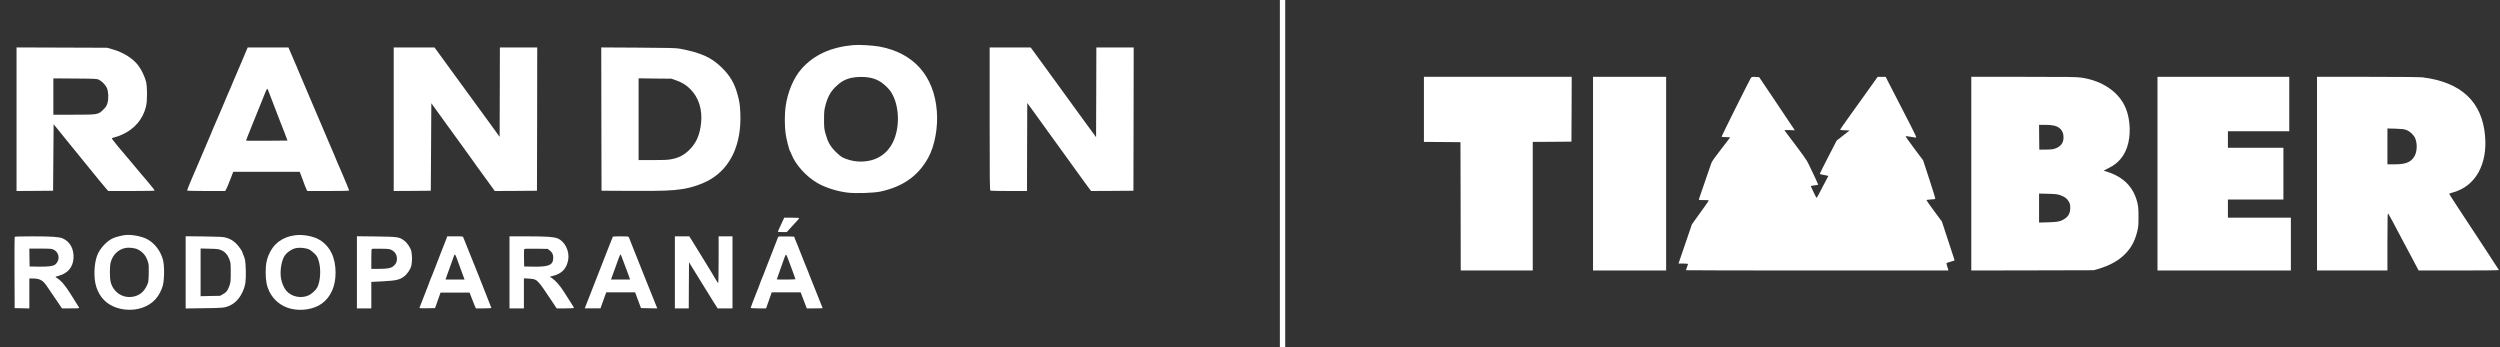 <?xml version="1.0" standalone="no"?>
<!DOCTYPE svg PUBLIC "-//W3C//DTD SVG 20010904//EN"
 "http://www.w3.org/TR/2001/REC-SVG-20010904/DTD/svg10.dtd">
<svg version="1.0" xmlns="http://www.w3.org/2000/svg"
 width="4686pt" height="651pt" viewBox="0 0 4686 651"
 preserveAspectRatio="xMidYMid meet">

<rect x="0" y="0" width="4686" height="651" fill="#333333" stroke="none"/>

<g transform="translate(0,651) scale(0.1,-0.1)"
fill="#FFFFFF" stroke="none">
<path d="M23990 3255 l0 -3255 50 0 50 0 0 3255 0 3255 -50 0 -50 0 0 -3255z"/>
<path d="M15985 5664 c-416 -40 -729 -184 -958 -441 -151 -169 -264 -437 -302
-713 -19 -134 -19 -365 0 -500 13 -99 67 -312 84 -335 4 -5 16 -30 25 -54 77
-198 274 -417 485 -540 148 -87 375 -159 574 -182 149 -17 484 -6 607 20 423
91 708 291 897 631 124 223 188 571 163 881 -53 657 -434 1086 -1070 1205
-131 24 -393 39 -505 28z m321 -610 c123 -25 215 -75 310 -169 63 -63 90 -98
122 -165 125 -252 123 -626 -3 -880 -125 -250 -362 -377 -663 -356 -96 7 -202
36 -287 79 -21 11 -78 58 -125 106 -100 101 -145 182 -187 336 -25 90 -27 116
-27 265 0 147 3 176 27 268 41 155 93 251 191 347 94 92 178 140 295 166 97
22 247 23 347 3z"/>
<path d="M310 4275 l0 -1345 343 2 342 3 5 623 5 624 115 -142 c63 -79 140
-173 170 -210 192 -235 448 -549 567 -697 62 -76 126 -153 142 -170 l30 -33
435 0 c297 0 436 3 436 10 0 8 -233 290 -294 356 -6 7 -24 29 -41 49 -16 21
-73 88 -125 150 -52 62 -153 181 -224 264 -70 84 -124 156 -120 160 5 4 34 13
64 21 30 7 88 28 129 47 233 105 387 286 447 523 27 107 27 375 0 475 -26 95
-84 217 -140 292 -100 136 -289 255 -491 310 l-100 28 -847 3 -848 3 0 -1346z
m1545 740 c55 -27 123 -97 148 -153 30 -68 36 -204 11 -286 -15 -50 -29 -72
-79 -122 -92 -93 -100 -94 -558 -94 l-377 0 0 340 0 341 408 -3 c382 -3 409
-4 447 -23z"/>
<path d="M4627 5583 c-9 -21 -50 -119 -92 -218 -42 -99 -87 -205 -100 -235
-13 -30 -40 -92 -59 -136 -20 -45 -36 -84 -36 -88 0 -3 -16 -40 -35 -82 -19
-41 -35 -77 -35 -79 0 -4 -262 -619 -291 -681 -10 -24 -19 -45 -19 -48 0 -3
-17 -45 -39 -93 -21 -49 -69 -160 -106 -248 -37 -88 -80 -189 -96 -225 -115
-262 -216 -506 -212 -512 2 -5 164 -8 358 -8 l355 0 14 23 c8 12 26 51 40 87
13 36 33 85 44 110 10 25 27 66 36 93 l18 47 623 0 623 0 10 -27 c6 -16 26
-68 45 -118 19 -49 38 -101 42 -115 4 -14 16 -42 26 -62 l19 -38 390 0 c214 0
391 3 393 8 2 4 -20 63 -50 132 -30 69 -75 174 -99 234 -25 59 -58 137 -75
172 -16 36 -29 67 -29 70 0 4 -16 43 -36 88 -19 44 -46 106 -59 136 -13 30
-58 136 -100 235 -42 99 -87 205 -100 235 -35 81 -147 341 -190 445 -21 50
-52 124 -70 165 -18 41 -49 116 -70 165 -21 50 -49 113 -61 142 -13 28 -24 54
-24 57 0 3 -18 48 -41 98 -38 88 -72 167 -114 266 l-18 42 -382 0 -382 0 -16
-37z m401 -770 c60 -154 191 -495 214 -557 16 -44 35 -93 43 -110 8 -17 26
-62 40 -101 15 -38 35 -92 45 -120 l18 -50 -385 -3 c-212 -1 -388 -1 -390 1
-2 2 18 55 43 118 26 63 59 146 74 184 15 39 58 144 95 235 37 91 84 208 105
260 79 200 77 197 98 143z"/>
<path d="M7380 4275 l0 -1345 348 2 347 3 5 820 5 820 289 -400 c159 -220 317
-437 350 -483 71 -97 86 -117 146 -203 24 -35 48 -68 52 -74 12 -15 139 -189
253 -348 l99 -137 396 2 395 3 3 1343 2 1342 -350 0 -350 0 -2 -837 -3 -838
-65 90 c-35 50 -68 95 -72 100 -13 16 -156 212 -258 354 -106 146 -207 284
-254 348 -17 23 -50 68 -73 100 -23 32 -66 92 -97 133 -30 41 -66 91 -80 110
-28 39 -108 149 -236 324 l-85 116 -382 0 -383 0 0 -1345z"/>
<path d="M11272 4278 l3 -1343 560 -3 c564 -3 768 4 955 34 183 28 381 97 523
180 387 227 587 666 564 1239 -7 164 -16 224 -54 360 -56 202 -136 340 -282
486 -201 201 -390 288 -796 366 -66 13 -202 17 -778 20 l-697 4 2 -1343z
m1401 726 c118 -43 189 -86 269 -167 155 -156 226 -382 199 -635 -24 -221 -88
-369 -216 -497 -96 -96 -186 -146 -320 -175 -77 -17 -129 -20 -362 -20 l-273
0 0 766 0 766 308 -4 307 -3 88 -31z"/>
<path d="M18550 4281 c0 -1212 2 -1339 16 -1345 9 -3 166 -6 350 -6 l334 0 2
824 3 824 57 -76 c31 -43 91 -124 132 -182 161 -225 202 -282 222 -308 11 -15
161 -223 334 -462 172 -239 322 -446 332 -460 11 -14 42 -55 69 -93 l50 -67
397 2 397 3 3 1343 2 1342 -350 0 -350 0 -2 -841 -3 -841 -28 39 c-100 136
-143 194 -178 243 -57 80 -191 263 -212 291 -10 13 -68 94 -130 179 -62 85
-140 193 -174 240 -65 89 -166 227 -215 295 -16 22 -54 74 -84 115 -31 41 -74
101 -97 133 -23 32 -57 78 -75 103 l-33 44 -384 0 -385 0 0 -1339z"/>
<path d="M26690 4460 l0 -610 343 -2 342 -3 3 -1202 2 -1203 675 0 675 0 0
1205 0 1205 363 2 362 3 3 608 2 607 -1385 0 -1385 0 0 -610z"/>
<path d="M29860 3255 l0 -1815 685 0 685 0 0 1815 0 1815 -685 0 -685 0 0
-1815z"/>
<path d="M32817 5047 c-24 -36 -547 -1086 -547 -1097 0 -6 33 -10 80 -10 44 0
80 -3 80 -6 0 -3 -76 -102 -169 -220 -114 -146 -173 -230 -184 -262 -32 -94
-225 -657 -232 -674 -7 -16 1 -18 89 -18 53 0 96 -3 96 -6 0 -4 -37 -59 -83
-123 -46 -64 -117 -163 -159 -221 l-75 -105 -97 -285 c-54 -157 -110 -322
-126 -367 l-28 -83 89 0 c50 0 89 -4 89 -10 0 -5 -9 -32 -20 -60 -11 -28 -20
-53 -20 -55 0 -3 1107 -5 2460 -5 l2460 0 -6 27 c-4 16 -13 46 -21 67 -7 22
-10 43 -6 46 5 4 41 15 81 26 52 13 71 22 67 31 -2 8 -57 173 -120 367 l-116
353 -144 195 c-80 108 -145 200 -145 206 0 5 36 12 79 13 44 2 82 7 86 11 4 3
-46 167 -111 365 l-117 358 -169 225 c-93 123 -165 226 -159 228 6 2 48 -4 94
-12 46 -9 91 -16 100 -16 13 0 -8 50 -92 213 -269 520 -356 690 -414 805 l-62
122 -75 0 -75 0 -180 -252 c-99 -138 -258 -359 -352 -491 -95 -133 -173 -244
-173 -249 0 -4 40 -9 89 -10 l90 -3 -122 -95 -121 -95 -157 -305 c-87 -168
-158 -310 -158 -316 -1 -7 33 -17 79 -24 44 -7 80 -15 80 -19 0 -4 -6 -15 -14
-26 -7 -11 -55 -102 -106 -202 -51 -101 -95 -183 -99 -183 -6 0 -86 162 -108
217 -3 8 18 14 66 19 39 3 71 10 71 15 0 4 -30 70 -66 146 -37 76 -86 180
-110 230 -41 88 -65 122 -455 638 -5 7 27 9 93 7 l100 -4 -334 499 -335 498
-70 3 c-64 3 -71 1 -86 -21z"/>
<path d="M36950 3255 l0 -1815 1148 2 1147 3 80 23 c206 60 363 144 483 257
126 118 202 250 248 430 26 101 28 124 28 290 0 150 -4 194 -21 266 -74 294
-255 479 -570 581 l-63 20 101 51 c168 83 278 209 340 391 72 208 63 503 -22
718 -120 305 -432 523 -834 583 -87 13 -255 15 -1084 15 l-981 0 0 -1815z
m1555 900 c104 -27 162 -91 172 -189 12 -116 -37 -196 -146 -237 -45 -17 -80
-22 -181 -23 l-125 -1 -3 233 -2 232 113 0 c69 0 136 -6 172 -15z m114 -1304
c80 -28 125 -61 159 -120 21 -37 26 -58 27 -116 0 -93 -31 -156 -99 -202 -78
-53 -132 -65 -318 -70 l-168 -5 0 272 0 272 168 -4 c139 -4 178 -8 231 -27z"/>
<path d="M40440 3255 l0 -1815 1250 0 1250 0 0 495 0 495 -590 0 -590 0 0 170
0 170 520 0 520 0 0 485 0 485 -520 0 -520 0 0 155 0 155 575 0 575 0 0 510 0
510 -1235 0 -1235 0 0 -1815z"/>
<path d="M43430 3255 l0 -1815 660 0 660 0 0 543 c1 488 2 540 16 522 14 -19
100 -179 274 -510 40 -77 76 -144 80 -150 4 -5 44 -80 88 -165 44 -85 91 -174
104 -197 l23 -43 753 0 c413 0 752 3 752 8 -1 4 -115 180 -255 392 -473 716
-680 1034 -678 1038 1 3 38 16 83 29 411 118 637 523 590 1057 -55 639 -448
1006 -1170 1096 -53 6 -432 10 -1032 10 l-948 0 0 -1815z m1674 819 c68 -26
139 -92 166 -155 46 -109 36 -269 -24 -356 -67 -98 -162 -133 -363 -133 l-133
0 0 336 0 336 153 -4 c118 -4 163 -9 201 -24z"/>
<path d="M14666 2358 c-72 -155 -86 -187 -86 -192 0 -3 38 -6 83 -6 l84 0 79
87 c43 48 96 105 117 127 20 22 37 43 37 48 0 4 -63 8 -140 8 l-140 0 -34 -72z"/>
<path d="M2345 2104 c-52 -6 -159 -32 -210 -52 -128 -49 -271 -204 -319 -345
-54 -158 -61 -403 -16 -557 75 -256 265 -410 546 -442 221 -25 438 48 567 192
62 69 113 164 139 257 29 107 32 372 4 478 -41 158 -143 299 -272 378 -106 64
-302 105 -439 91z m242 -271 c93 -47 156 -125 188 -237 14 -47 16 -88 13 -215
-4 -149 -5 -159 -34 -221 -54 -115 -126 -178 -236 -206 -200 -51 -395 69 -445
275 -18 76 -18 290 1 361 37 141 139 242 269 270 73 16 185 3 244 -27z"/>
<path d="M5530 2100 c-240 -31 -412 -162 -499 -380 -38 -97 -51 -177 -51 -320
1 -157 19 -253 70 -357 78 -158 221 -274 395 -318 200 -51 438 -13 585 93 169
122 260 326 260 580 0 285 -102 494 -298 615 -113 69 -309 107 -462 87z m259
-263 c25 -11 72 -46 103 -77 50 -50 59 -66 82 -141 46 -149 33 -380 -27 -496
-27 -51 -105 -123 -161 -149 -143 -65 -324 -27 -421 88 -39 45 -81 141 -95
216 -26 128 -2 314 53 418 39 75 144 149 232 165 65 12 183 0 234 -24z"/>
<path d="M275 2068 c-3 -7 -4 -310 -3 -673 l3 -660 138 -3 137 -3 0 281 0 280
63 0 c125 -1 181 -28 249 -120 33 -46 90 -129 223 -327 l76 -113 165 0 c154 0
164 1 155 17 -6 10 -30 48 -53 85 -24 37 -67 107 -97 155 -106 171 -185 264
-260 309 -17 10 -31 21 -31 24 0 3 29 13 65 22 161 43 258 156 272 317 15 179
-64 325 -207 385 -64 26 -213 36 -553 36 -261 0 -339 -3 -342 -12z m736 -241
c108 -56 118 -205 18 -279 -37 -28 -136 -39 -314 -36 l-160 3 -3 168 -2 167
208 0 c198 0 211 -1 253 -23z"/>
<path d="M3480 1405 l0 -677 348 5 c359 4 385 7 482 51 102 46 189 143 244
271 48 112 59 196 53 395 -5 167 -12 210 -48 287 -10 24 -19 47 -19 52 0 17
-73 116 -116 158 -57 55 -114 88 -189 109 -50 14 -118 18 -407 22 l-348 4 0
-677z m666 416 c71 -31 118 -83 151 -166 26 -67 28 -77 28 -250 0 -163 -2
-186 -23 -247 -32 -91 -57 -126 -122 -162 l-55 -31 -182 -3 -183 -4 0 447 0
447 168 -4 c147 -3 173 -7 218 -27z"/>
<path d="M6690 1406 l0 -676 135 0 135 0 0 248 0 248 218 11 c247 14 310 28
393 89 62 45 122 134 140 206 6 29 12 89 12 133 0 44 -6 104 -12 133 -17 70
-78 161 -137 204 -91 67 -116 70 -521 76 l-363 4 0 -676z m660 412 c60 -35 90
-89 90 -159 0 -63 -21 -103 -73 -143 -45 -34 -116 -46 -279 -46 l-128 0 0 183
c0 101 3 187 8 191 4 4 81 6 172 4 157 -3 167 -4 210 -30z"/>
<path d="M8341 1968 c-24 -62 -57 -144 -72 -183 -26 -67 -74 -188 -153 -395
-21 -52 -44 -109 -52 -127 -7 -17 -14 -34 -14 -37 0 -6 -17 -50 -136 -353 -26
-65 -49 -124 -51 -131 -4 -10 26 -12 143 -10 l148 3 24 65 c12 36 36 101 51
145 l28 80 272 0 273 0 44 -115 c25 -63 51 -130 59 -147 l15 -33 145 0 c81 0
145 4 145 9 0 9 -474 1199 -504 1266 -8 17 -17 40 -21 53 -6 22 -10 22 -154
22 l-147 0 -43 -112z m223 -305 c15 -43 43 -118 61 -168 18 -49 44 -120 58
-157 l25 -68 -178 0 -179 0 11 33 c10 30 33 93 113 315 20 53 38 103 40 110 9
26 21 9 49 -65z"/>
<path d="M9550 1405 l0 -675 135 0 135 0 0 281 0 282 93 -5 c111 -6 140 -19
199 -90 44 -52 63 -80 236 -338 l86 -130 164 0 c133 0 163 3 159 13 -3 8 -31
55 -64 105 -32 50 -87 137 -123 193 -73 115 -152 205 -219 252 l-45 31 66 17
c160 40 249 136 278 298 29 163 -62 348 -200 403 -69 28 -212 38 -552 38
l-348 0 0 -675z m753 412 c47 -36 67 -75 67 -132 0 -144 -74 -178 -380 -173
l-165 3 -3 155 c-1 85 0 160 3 168 4 11 46 13 223 10 l219 -3 36 -28z"/>
<path d="M11487 2073 c-3 -5 -37 -91 -77 -193 -40 -102 -96 -246 -125 -320
-30 -74 -69 -175 -88 -225 -37 -95 -70 -179 -162 -415 -32 -80 -61 -155 -66
-167 l-9 -23 148 0 148 0 20 58 c12 31 36 99 54 150 l33 92 271 0 271 0 19
-52 c10 -29 23 -64 29 -78 6 -14 22 -56 36 -95 l26 -70 153 -3 152 -3 -19 48
c-76 192 -186 467 -206 513 -13 30 -35 84 -48 120 -27 71 -169 427 -221 555
-19 44 -36 88 -39 98 -6 15 -22 17 -151 17 -80 0 -147 -3 -149 -7z m167 -380
c26 -70 70 -188 101 -268 15 -38 34 -89 41 -112 l13 -43 -178 0 -179 0 14 38
c7 20 34 93 59 162 25 69 58 158 71 198 14 39 29 72 34 72 4 0 15 -21 24 -47z"/>
<path d="M12650 1405 l0 -675 130 0 130 0 2 432 3 433 33 -55 c18 -30 64 -104
102 -165 38 -60 84 -135 102 -165 18 -30 36 -59 40 -65 5 -5 43 -66 84 -135
42 -69 91 -147 108 -175 18 -27 40 -62 50 -77 l16 -28 140 0 140 0 0 675 0
675 -130 0 -130 0 0 -441 c0 -265 -4 -438 -9 -435 -5 4 -27 36 -48 72 -21 36
-51 88 -68 115 -16 27 -58 95 -92 151 -35 57 -95 155 -134 218 -39 63 -92 149
-117 190 -25 41 -54 87 -64 103 l-19 27 -135 0 -134 0 0 -675z"/>
<path d="M14583 2063 c-3 -10 -16 -43 -28 -73 -13 -30 -57 -145 -99 -255 -42
-110 -87 -225 -100 -255 -13 -30 -29 -73 -36 -95 -7 -22 -16 -44 -20 -50 -4
-5 -20 -44 -35 -85 -24 -69 -47 -127 -156 -404 -21 -54 -39 -102 -39 -107 0
-5 65 -9 144 -9 l145 0 19 52 c10 29 34 97 53 150 l34 98 271 0 272 0 10 -27
c6 -16 27 -71 47 -123 20 -52 41 -107 47 -122 l10 -28 149 0 c82 0 149 2 149
4 0 5 -209 527 -225 563 -8 17 -15 34 -15 38 0 3 -16 43 -34 88 -37 88 -121
297 -165 412 -15 39 -33 84 -40 100 -7 17 -23 55 -35 85 l-21 55 -148 3 c-134
2 -148 1 -154 -15z m193 -419 c17 -49 55 -149 83 -223 28 -74 51 -138 51 -143
0 -4 -79 -8 -175 -8 -96 0 -175 1 -175 3 0 5 40 118 85 242 20 55 46 128 58
163 11 34 26 61 31 59 6 -2 25 -44 42 -93z"/>
</g>
</svg>
